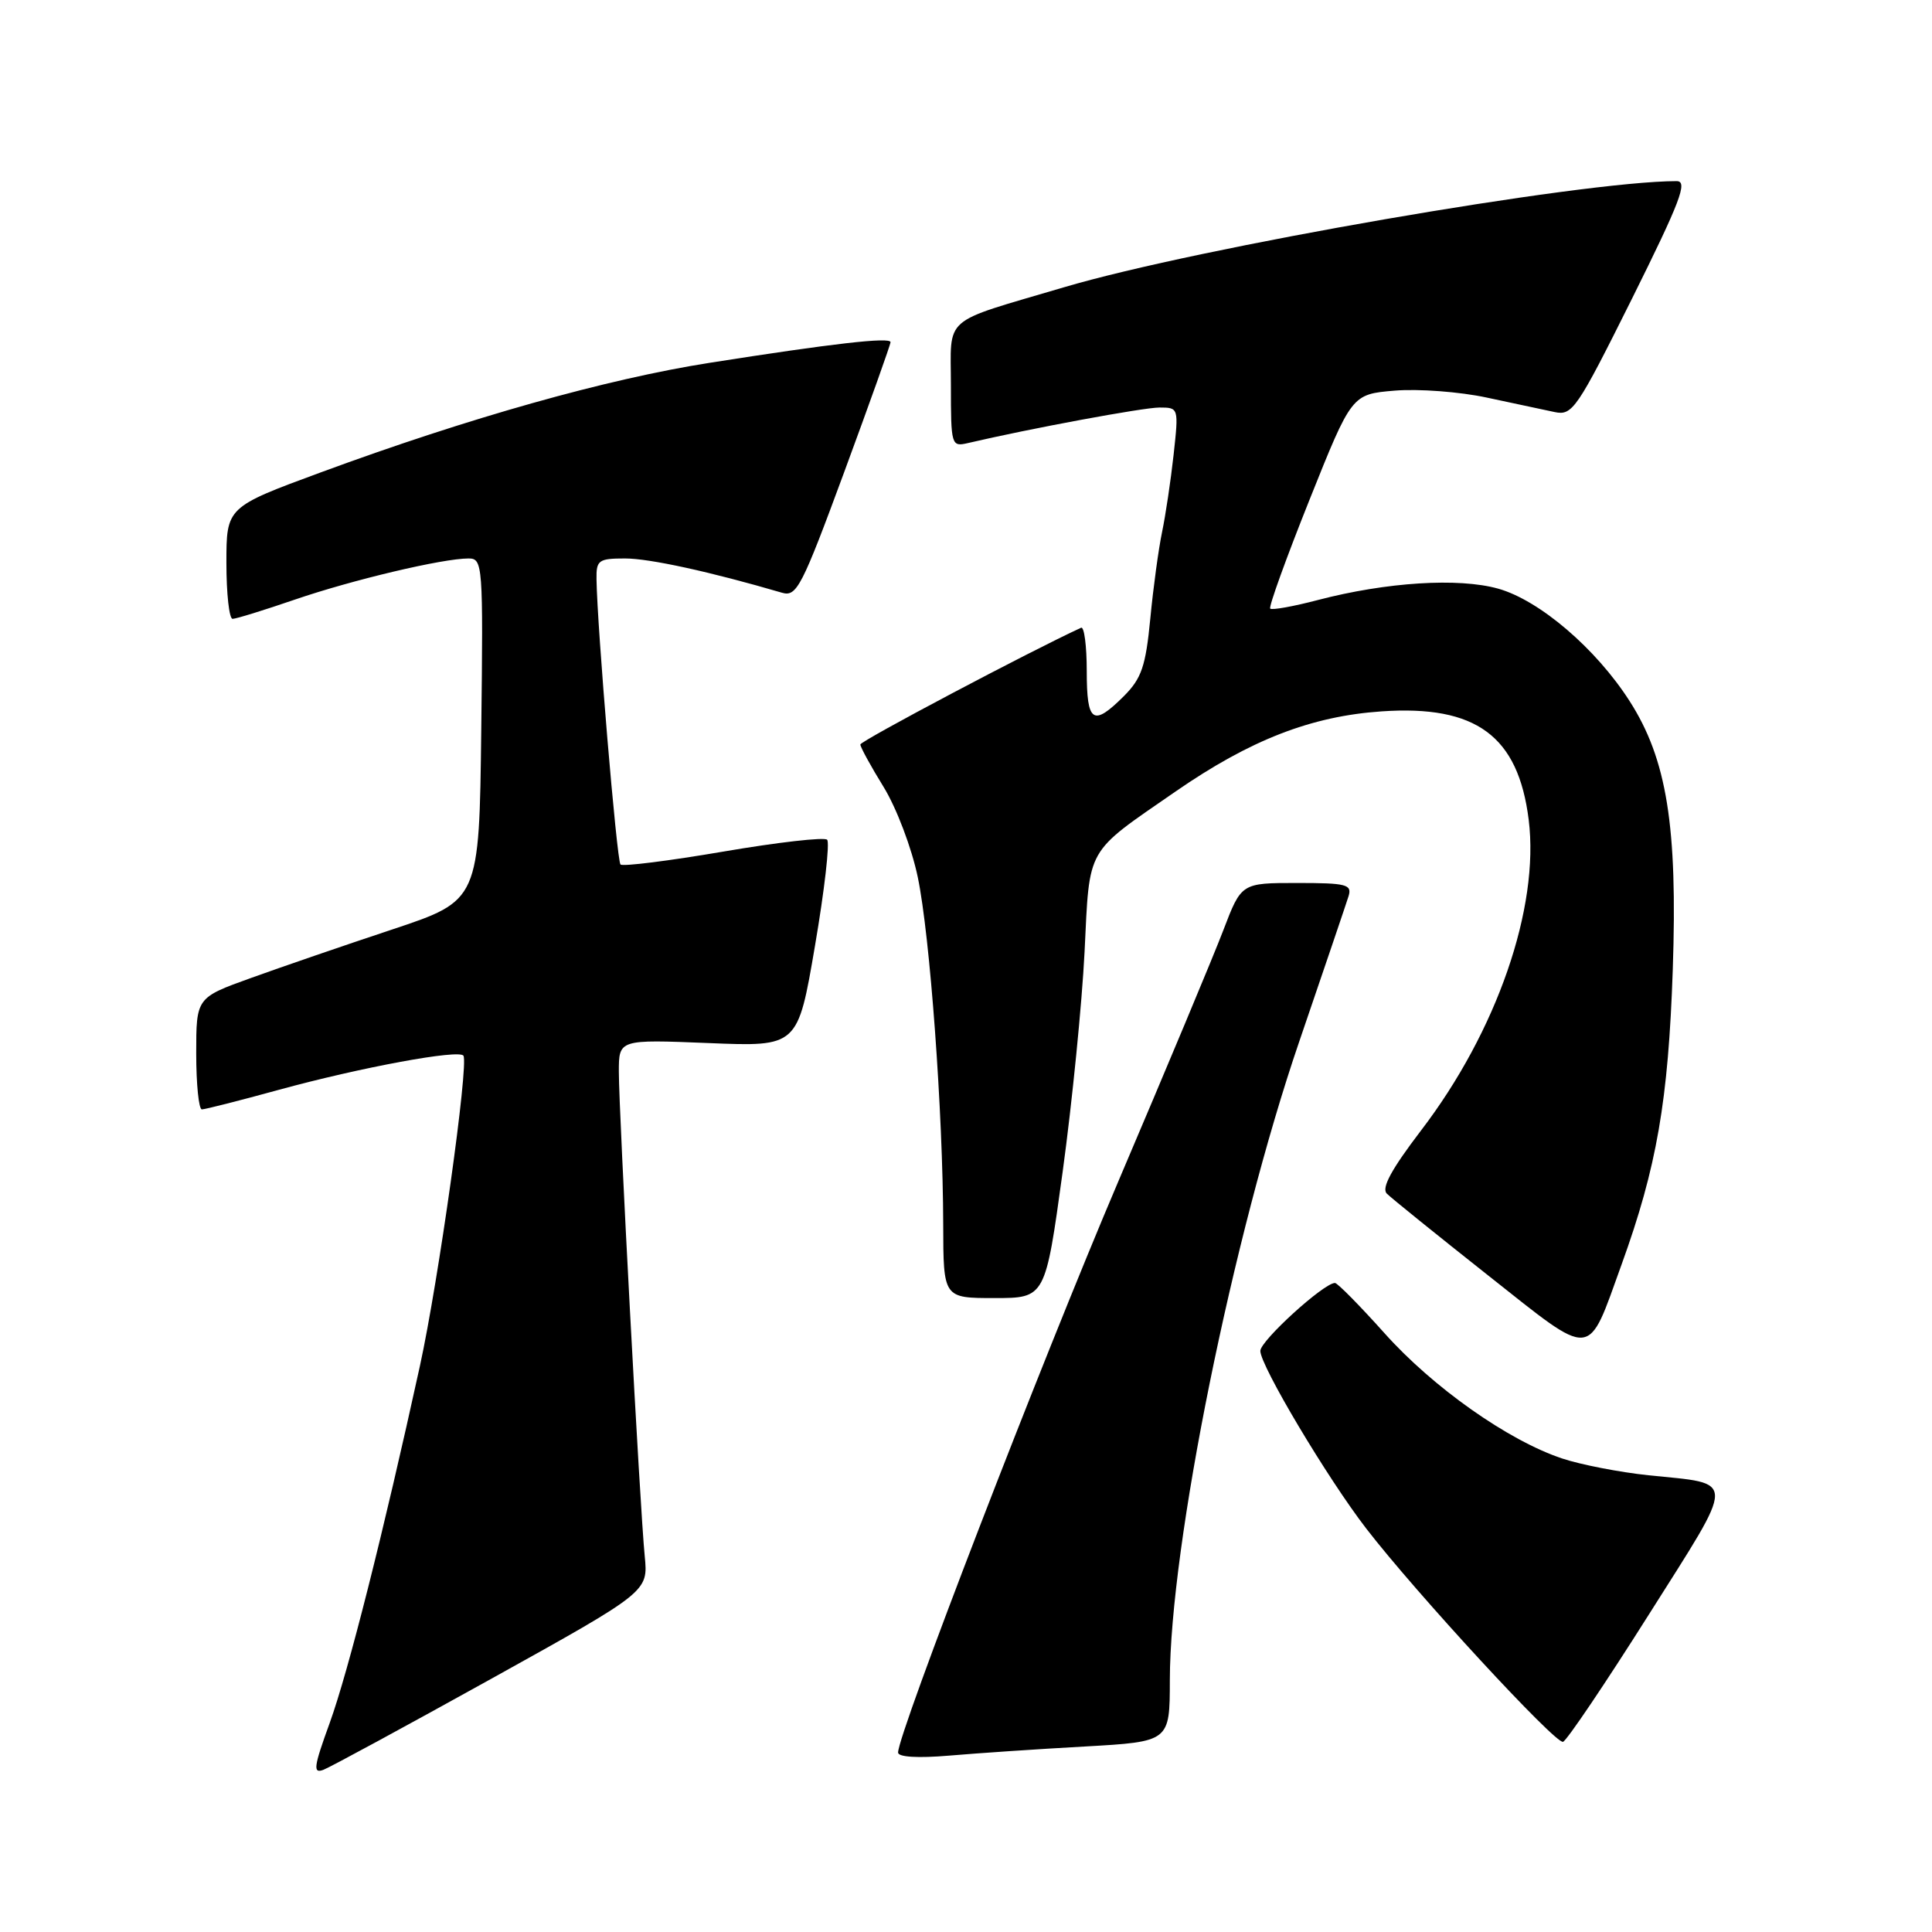 <?xml version="1.0" encoding="UTF-8" standalone="no"?>
<!DOCTYPE svg PUBLIC "-//W3C//DTD SVG 1.1//EN" "http://www.w3.org/Graphics/SVG/1.1/DTD/svg11.dtd" >
<svg xmlns="http://www.w3.org/2000/svg" xmlns:xlink="http://www.w3.org/1999/xlink" version="1.1" viewBox="0 0 256 256">
 <g >
 <path fill="currentColor"
d=" M 65.20 222.39 C 85.89 210.90 85.89 210.90 85.43 206.20 C 84.80 199.92 82.00 147.44 82.00 142.01 C 82.00 137.73 82.00 137.73 93.86 138.21 C 105.71 138.70 105.71 138.70 107.99 125.32 C 109.25 117.96 109.97 111.64 109.60 111.27 C 109.23 110.90 103.04 111.61 95.84 112.84 C 88.64 114.07 82.51 114.84 82.22 114.55 C 81.73 114.07 79.13 83.14 79.04 76.75 C 79.00 74.22 79.31 74.00 82.84 74.00 C 86.07 74.00 94.12 75.76 103.62 78.54 C 105.56 79.11 106.23 77.82 111.87 62.53 C 115.24 53.39 118.00 45.65 118.00 45.34 C 118.00 44.63 110.26 45.52 94.00 48.08 C 80.39 50.22 62.14 55.36 42.54 62.58 C 30.00 67.20 30.00 67.20 30.00 74.60 C 30.00 78.67 30.37 82.00 30.82 82.00 C 31.28 82.00 34.99 80.85 39.07 79.45 C 46.74 76.82 58.66 74.00 62.08 74.00 C 63.97 74.00 64.03 74.76 63.77 96.66 C 63.50 119.32 63.50 119.32 52.00 123.15 C 45.67 125.25 37.24 128.15 33.25 129.59 C 26.00 132.20 26.00 132.20 26.00 139.60 C 26.00 143.67 26.34 147.00 26.75 147.00 C 27.16 147.00 31.73 145.84 36.90 144.42 C 47.84 141.42 60.90 139.01 61.41 139.89 C 62.12 141.10 58.10 169.75 55.64 181.00 C 50.83 202.98 46.14 221.54 43.68 228.32 C 41.57 234.12 41.44 235.04 42.85 234.51 C 43.76 234.16 53.81 228.71 65.20 222.39 Z  M 143.75 231.42 C 155.00 230.78 155.00 230.78 155.01 222.64 C 155.02 204.84 163.35 163.74 172.16 138.00 C 175.45 128.38 178.39 119.71 178.69 118.75 C 179.17 117.19 178.42 117.00 171.86 117.00 C 164.49 117.00 164.49 117.00 162.10 123.25 C 160.79 126.69 154.53 141.65 148.20 156.50 C 137.92 180.62 119.00 229.69 119.00 232.22 C 119.00 232.82 121.62 232.98 125.75 232.63 C 129.46 232.31 137.56 231.76 143.75 231.42 Z  M 218.44 214.00 C 230.18 195.42 230.18 196.70 218.43 195.48 C 214.62 195.08 209.47 194.08 207.00 193.26 C 199.85 190.88 189.88 183.85 183.44 176.64 C 180.17 172.99 177.22 170.00 176.89 170.00 C 175.41 170.00 167.01 177.65 167.00 179.00 C 167.00 180.96 175.90 195.89 181.05 202.56 C 187.61 211.07 206.12 231.13 207.11 230.80 C 207.61 230.63 212.71 223.07 218.44 214.00 Z  M 214.88 167.52 C 219.53 154.66 221.06 145.84 221.65 128.50 C 222.30 109.49 220.87 100.59 215.92 92.88 C 211.46 85.92 203.99 79.54 198.52 78.00 C 193.26 76.53 183.71 77.13 174.61 79.51 C 171.37 80.36 168.53 80.87 168.31 80.64 C 168.09 80.42 170.43 73.94 173.51 66.24 C 179.11 52.24 179.11 52.24 184.81 51.76 C 187.94 51.50 193.43 51.91 197.00 52.68 C 200.57 53.45 204.62 54.31 206.00 54.60 C 208.35 55.10 208.95 54.22 216.25 39.57 C 222.66 26.67 223.68 24.00 222.17 24.00 C 209.52 24.00 158.76 32.79 140.93 38.08 C 124.59 42.92 126.00 41.69 126.00 51.09 C 126.00 59.02 126.06 59.22 128.25 58.71 C 136.44 56.79 151.49 54.00 153.63 54.00 C 156.18 54.00 156.19 54.03 155.51 60.25 C 155.13 63.69 154.44 68.30 153.98 70.50 C 153.52 72.70 152.81 77.87 152.42 81.98 C 151.81 88.29 151.26 89.89 148.93 92.23 C 144.82 96.33 144.00 95.78 144.00 88.92 C 144.00 85.57 143.66 82.99 143.25 83.18 C 136.50 86.28 114.00 98.18 114.00 98.65 C 114.00 98.99 115.39 101.54 117.09 104.29 C 118.80 107.08 120.81 112.38 121.61 116.23 C 123.23 123.98 124.95 147.46 124.98 162.25 C 125.00 172.00 125.00 172.00 131.76 172.00 C 138.51 172.00 138.51 172.00 140.81 155.25 C 142.07 146.04 143.37 132.94 143.71 126.14 C 144.40 112.03 143.75 113.19 155.75 104.89 C 165.66 98.04 173.73 94.90 183.07 94.26 C 195.59 93.40 201.17 97.51 202.56 108.62 C 204.01 120.28 198.33 136.68 188.29 149.80 C 184.37 154.94 183.02 157.42 183.76 158.16 C 184.35 158.75 190.37 163.61 197.16 168.98 C 211.35 180.19 210.26 180.28 214.88 167.52 Z "/>
</g>
</svg>